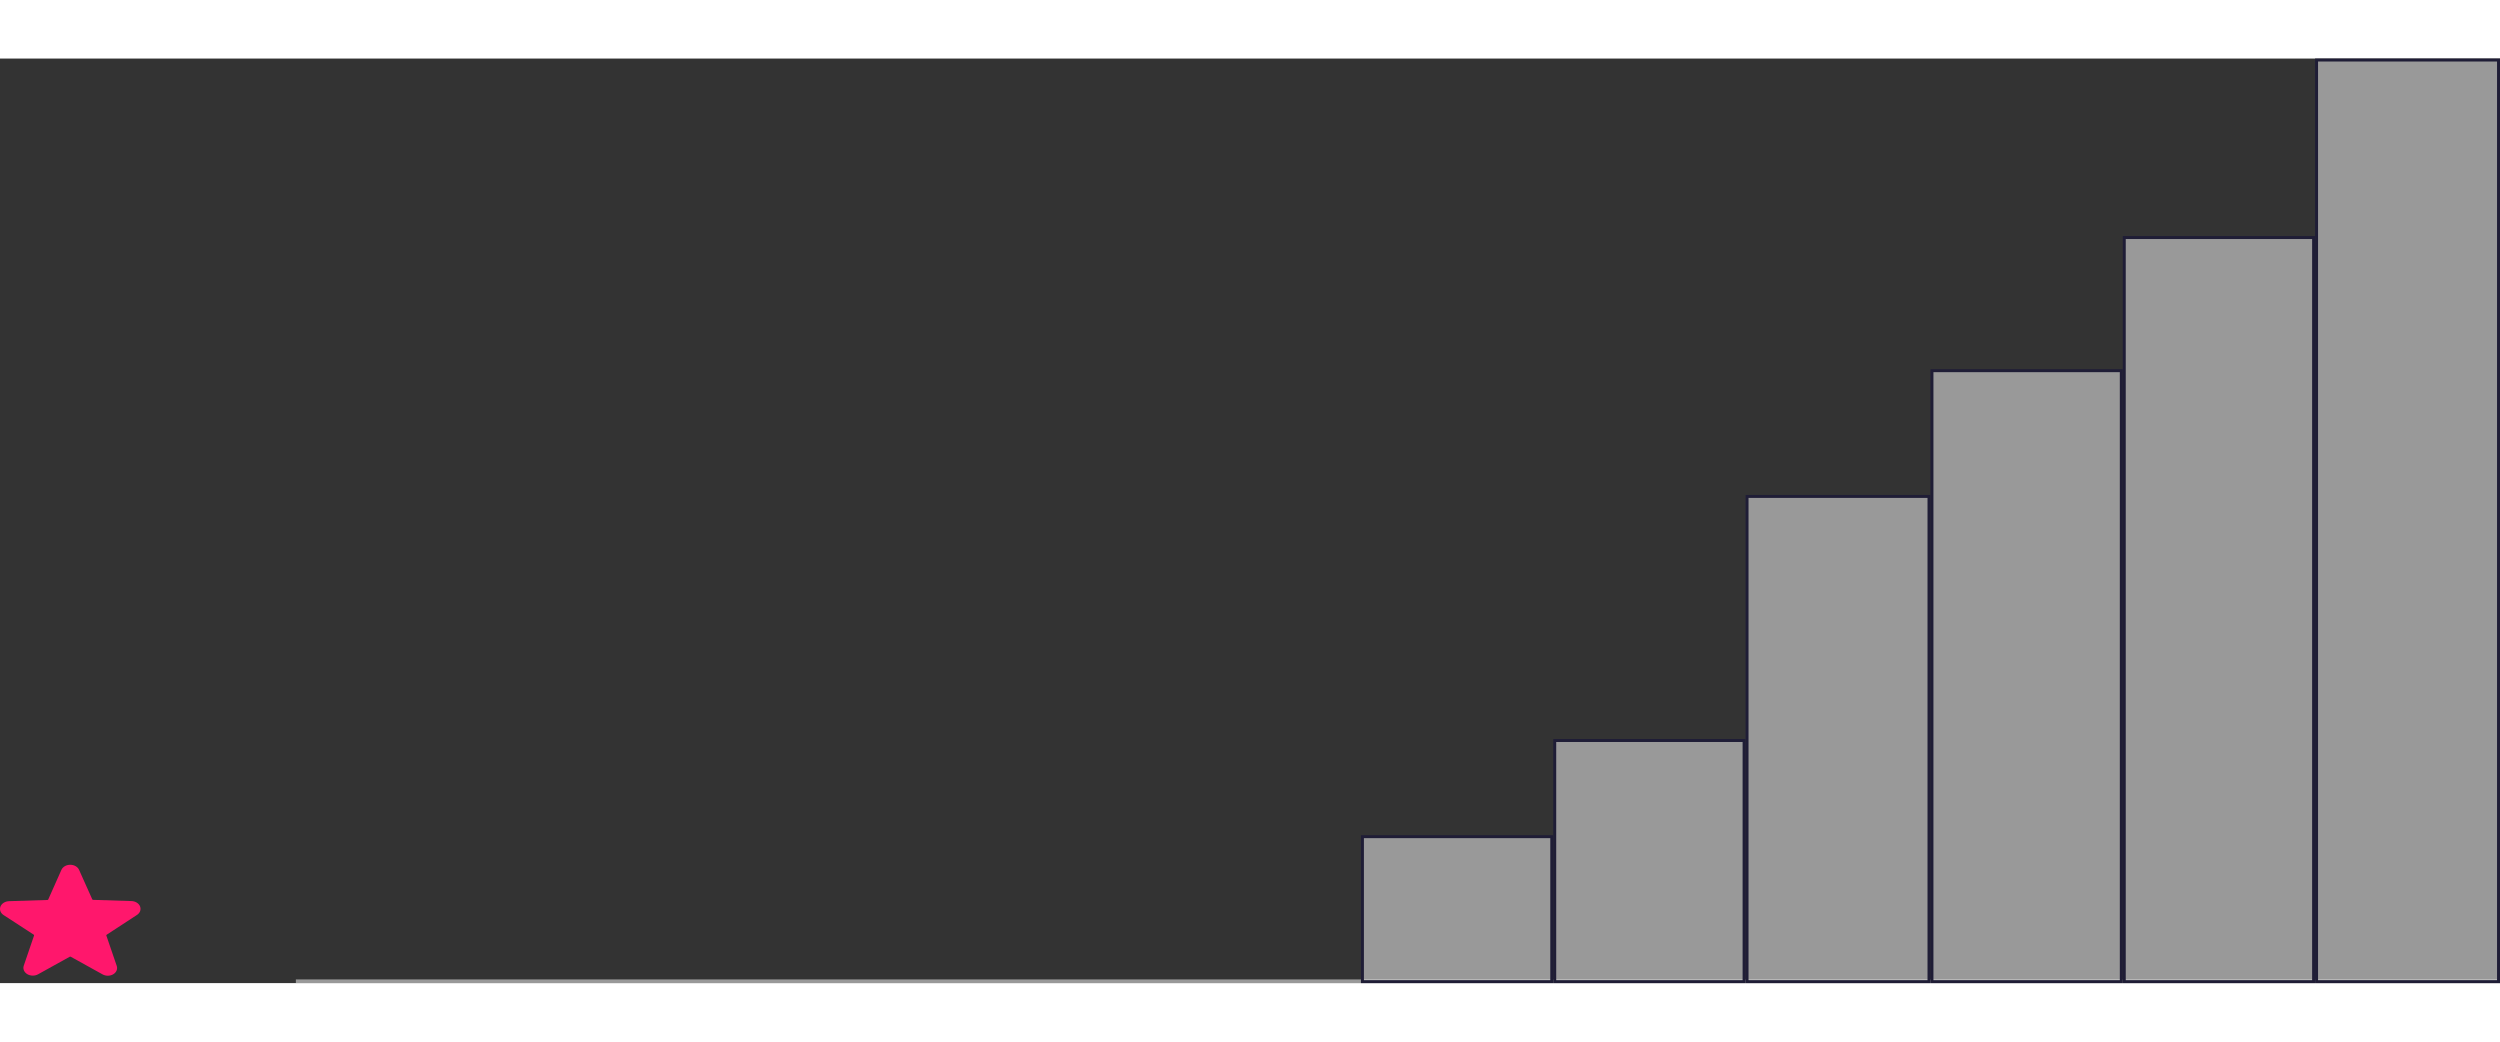 <svg width="420" height="175" viewBox="0 0 338 125" fill="none" xmlns="http://www.w3.org/2000/svg">
<rect x="0" y="0" width="338" height="125" fill="#333333" stroke="none"/>
<line x1="40" y1="124.75" x2="338" y2="124.75" stroke="white" stroke-opacity="0.5" stroke-width="0.5"/>
<path d="M18.488 115.803C18.701 115.672 18.859 115.489 18.94 115.279C19.02 115.07 19.02 114.845 18.939 114.636C18.857 114.427 18.698 114.244 18.485 114.113C18.271 113.982 18.014 113.91 17.748 113.906L12.589 113.745C12.564 113.744 12.54 113.736 12.52 113.724C12.499 113.711 12.484 113.694 12.475 113.674L10.692 109.691C10.603 109.489 10.44 109.314 10.226 109.19C10.012 109.066 9.758 109 9.497 109C9.236 109 8.982 109.066 8.768 109.19C8.554 109.314 8.392 109.489 8.302 109.691L6.525 113.688C6.516 113.708 6.501 113.725 6.481 113.738C6.46 113.751 6.436 113.758 6.41 113.759L1.252 113.921C0.986 113.924 0.729 113.997 0.515 114.127C0.302 114.258 0.143 114.441 0.061 114.65C-0.02 114.859 -0.02 115.084 0.06 115.294C0.141 115.503 0.299 115.686 0.512 115.817L4.559 118.449C4.579 118.462 4.594 118.48 4.603 118.5C4.611 118.52 4.612 118.542 4.605 118.563L3.212 122.645C3.14 122.853 3.147 123.074 3.232 123.279C3.317 123.483 3.477 123.661 3.688 123.788C3.9 123.915 4.154 123.985 4.415 123.988C4.677 123.992 4.933 123.928 5.149 123.807L9.425 121.436C9.447 121.424 9.472 121.418 9.497 121.418C9.523 121.418 9.548 121.424 9.569 121.436L13.845 123.807C14.058 123.933 14.314 124 14.576 124C14.838 124 15.093 123.933 15.306 123.807C15.518 123.681 15.678 123.504 15.763 123.3C15.848 123.097 15.855 122.876 15.782 122.669L14.378 118.572C14.37 118.552 14.371 118.53 14.379 118.509C14.387 118.489 14.403 118.471 14.424 118.458L18.488 115.803Z" fill="#FF176C"/>
<rect x="313.2" y="0.2" width="24.6" height="124.6" fill="white" fill-opacity="0.5" stroke="#1F1D36" stroke-width="0.4"/>
<rect x="287.2" y="24.2" width="25.6" height="100.6" fill="white" fill-opacity="0.5" stroke="#1F1D36" stroke-width="0.4"/>
<rect x="261.2" y="42.2" width="25.6" height="82.6" fill="white" fill-opacity="0.5" stroke="#1F1D36" stroke-width="0.4"/>
<rect x="236.2" y="59.2" width="24.6" height="65.6" fill="white" fill-opacity="0.5" stroke="#1F1D36" stroke-width="0.4"/>
<rect x="210.2" y="92.2" width="25.6" height="32.6" fill="white" fill-opacity="0.5" stroke="#1F1D36" stroke-width="0.4"/>
<rect x="184.2" y="105.2" width="25.6" height="19.6" fill="white" fill-opacity="0.5" stroke="#1F1D36" stroke-width="0.4"/>
</svg>
